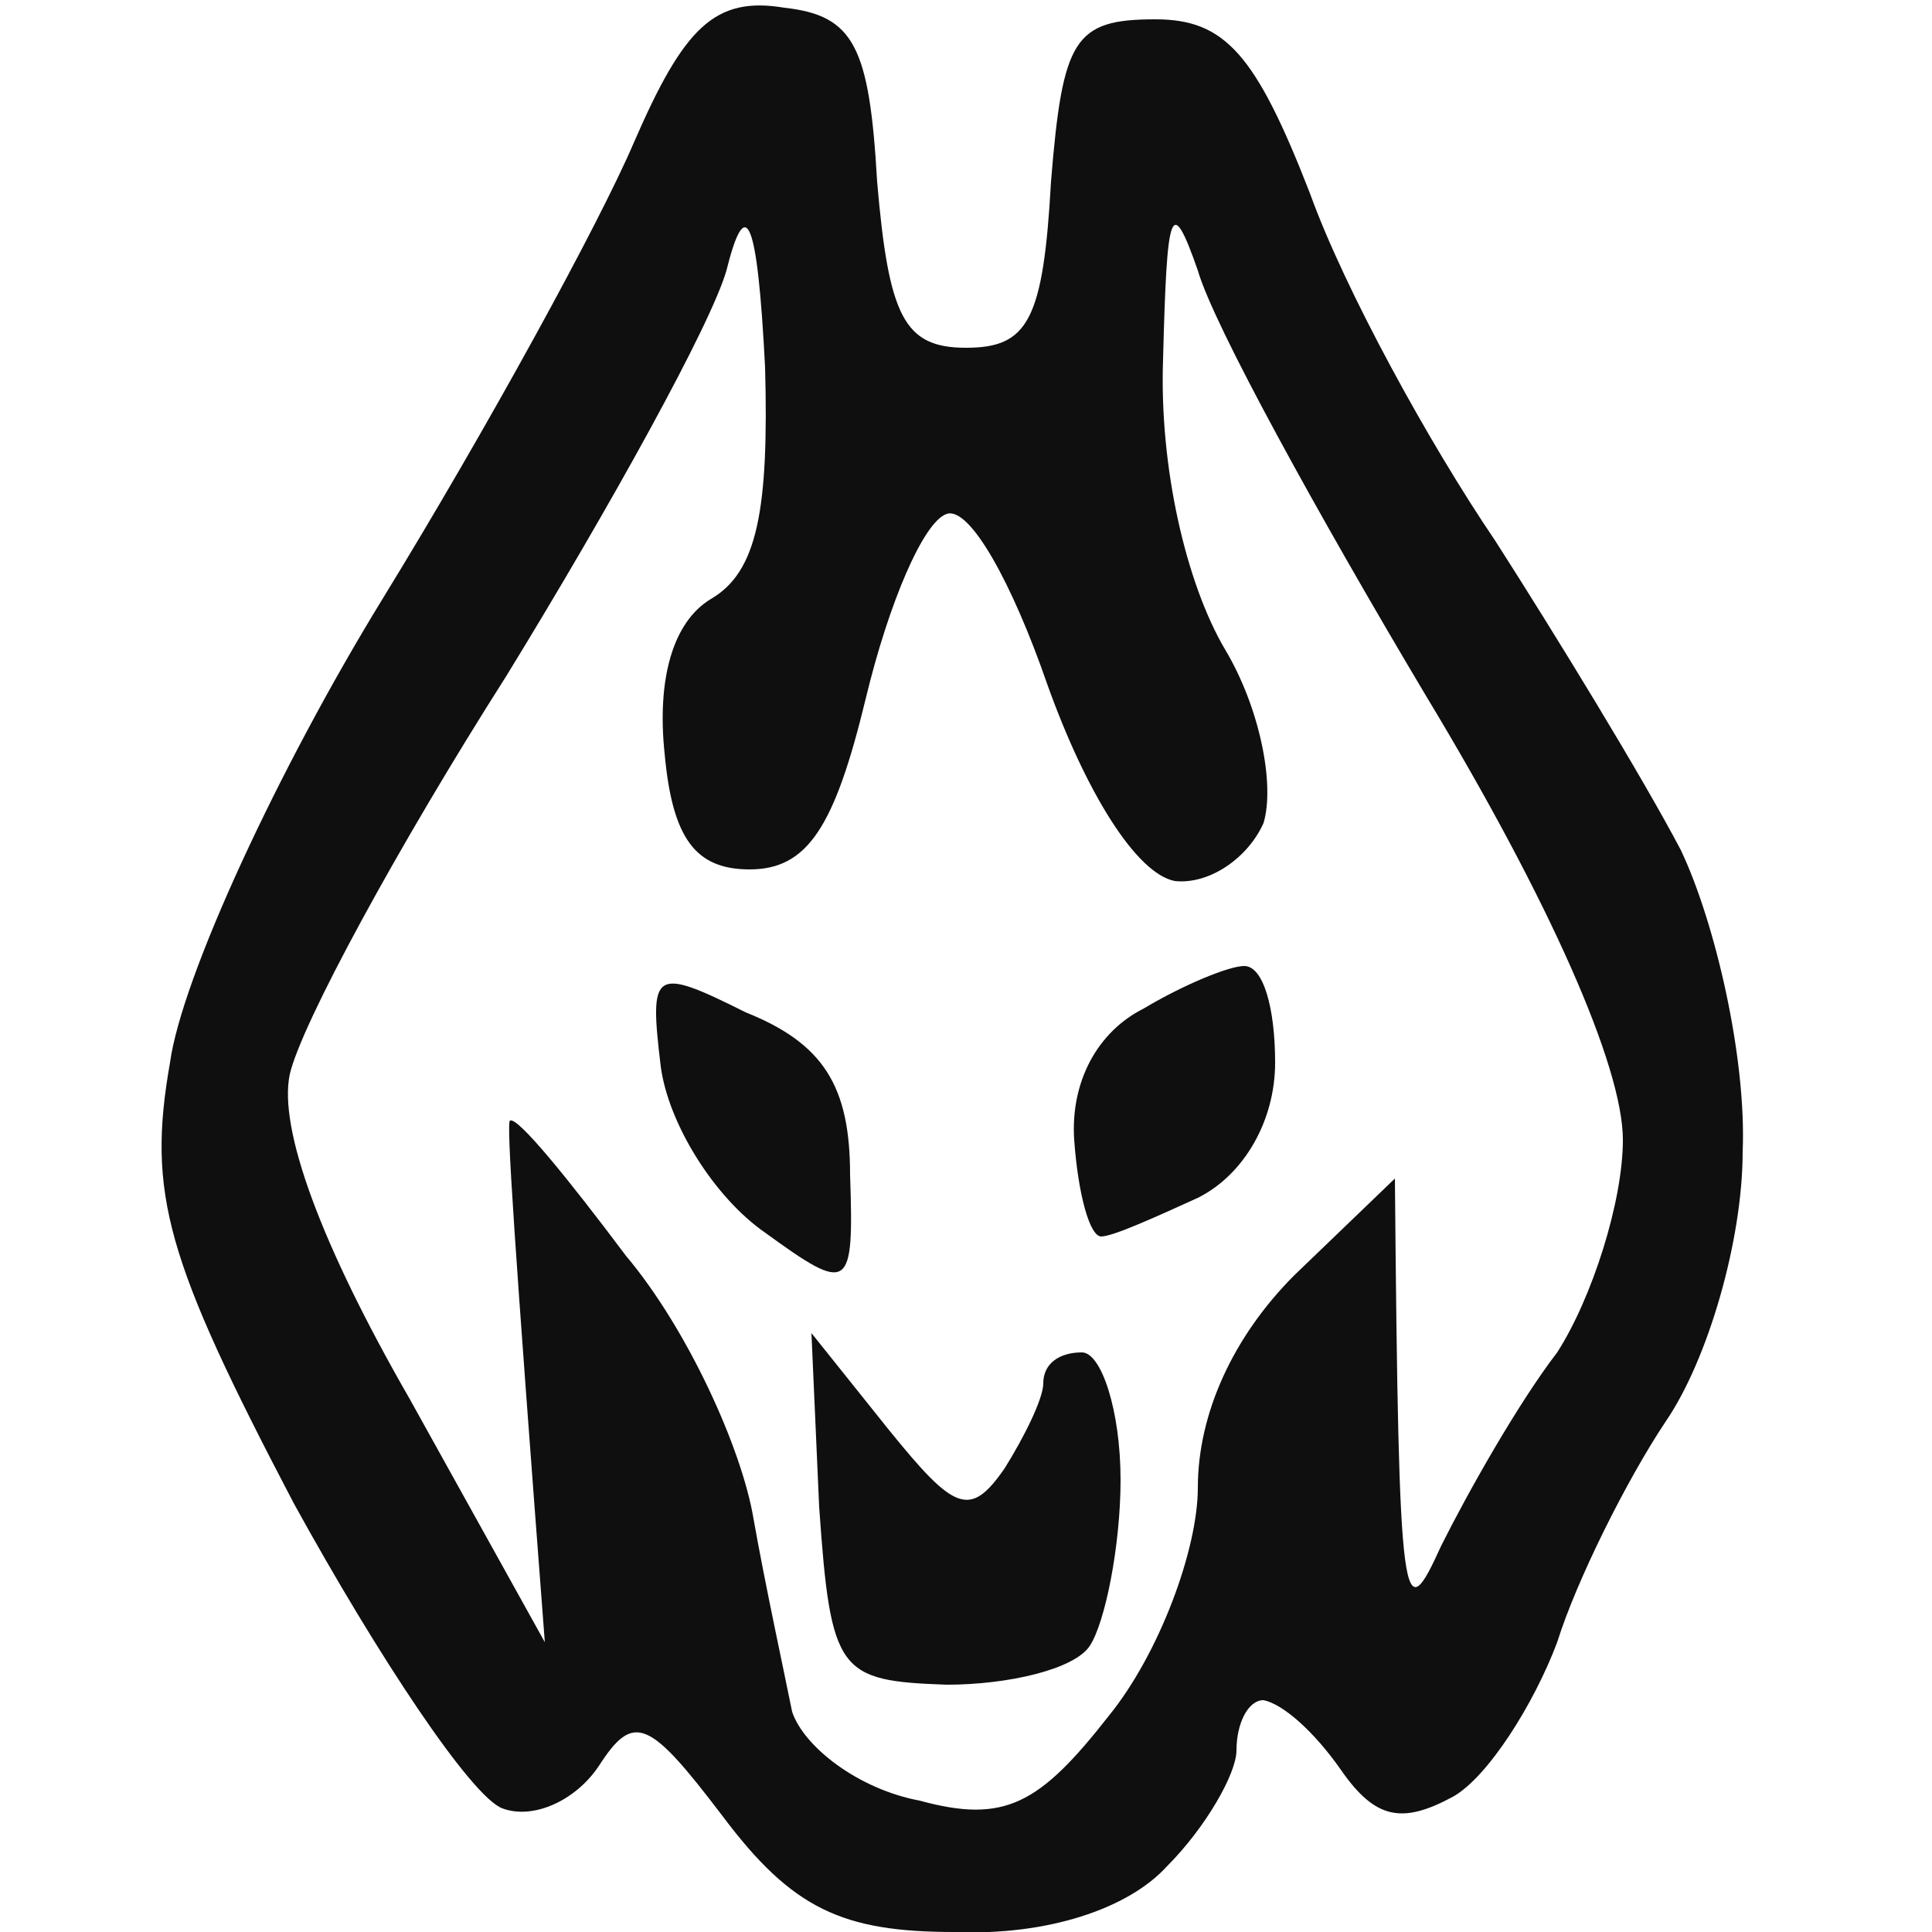 <svg version="1.2" xmlns="http://www.w3.org/2000/svg" viewBox="0 0 50 50" width="50" height="50">

	<style>
		.s0 { opacity: .94;fill: currentColor }
	</style>
	<path id="Path 0" fill-rule="evenodd" class="s0" d="m20.3 0.2c1.8 0.2 2.2 1 2.4 4.5 0.3 3.5 0.7 4.3 2.3 4.3 1.6 0 2-0.7 2.2-4.3 0.3-3.7 0.6-4.2 2.7-4.2 1.8 0 2.6 0.9 4 4.5 0.9 2.5 3.1 6.5 4.8 9 1.6 2.5 3.8 6.1 4.8 8 0.9 1.9 1.7 5.4 1.6 7.8 0 2.3-0.9 5.4-2 7-1 1.5-2.3 4.1-2.8 5.7-0.6 1.6-1.8 3.5-2.7 4-1.3 0.7-2 0.6-2.9-0.7-0.7-1-1.5-1.7-2-1.8-0.4 0-0.7 0.6-0.7 1.3 0 0.6-0.8 2-1.8 3-1 1.1-3.1 1.8-5.5 1.7-2.9 0-4.2-0.6-6-3-1.9-2.5-2.3-2.7-3.2-1.3-0.6 0.9-1.7 1.4-2.5 1.1-0.8-0.3-3.2-3.9-5.4-7.9-3.3-6.3-3.8-8-3.2-11.4 0.3-2.2 2.8-7.6 5.5-12 2.7-4.4 5.6-9.7 6.5-11.8 1.3-3 2.1-3.8 3.9-3.5zm-7.2 17.3c-2.8 4.4-5.3 9-5.6 10.3-0.3 1.4 0.8 4.4 3.1 8.4l3.5 6.3c-0.8-10.5-1-13.5-0.9-13.5 0.2-0.1 1.5 1.5 3 3.5 1.6 1.9 3 5 3.3 6.8 0.3 1.7 0.8 4 1 5 0.3 0.9 1.7 2 3.3 2.3 2.2 0.6 3.1 0.1 4.9-2.2 1.3-1.6 2.3-4.3 2.3-5.9 0-1.9 0.9-3.9 2.5-5.5l2.6-2.5c0.1 11.4 0.2 11.7 1.2 9.5 0.7-1.4 2-3.7 3-5 0.9-1.4 1.7-3.9 1.7-5.5 0-1.9-1.9-6.2-5.1-11.5-2.8-4.7-5.5-9.6-5.9-11-0.7-2-0.8-1.6-0.9 2.3-0.1 2.8 0.6 5.8 1.6 7.5 0.9 1.5 1.3 3.5 1 4.5-0.4 0.9-1.4 1.6-2.3 1.5-1-0.2-2.3-2.3-3.3-5.1-0.9-2.6-2-4.6-2.6-4.4-0.6 0.2-1.5 2.3-2.1 4.8-0.8 3.3-1.5 4.4-3 4.4-1.4 0-2-0.8-2.2-3-0.2-1.9 0.2-3.4 1.2-4 1.2-0.7 1.5-2.3 1.4-6-0.2-3.9-0.5-4.5-1-2.5-0.4 1.4-3 6.1-5.7 10.5zm6.2 8.7c2 0.8 2.7 1.9 2.7 4.2 0.1 3 0 3.1-2.2 1.5-1.3-0.9-2.5-2.8-2.7-4.3-0.3-2.5-0.2-2.6 2.2-1.4zm12.9-1.2c0.5 0 0.8 1.1 0.8 2.5 0 1.5-0.8 2.9-2 3.5-1.1 0.5-2.2 1-2.5 1-0.3 0-0.6-1.1-0.7-2.5-0.1-1.5 0.6-2.8 1.8-3.4 1-0.6 2.2-1.1 2.6-1.1zm-11.2 9.5l2 2.5c1.7 2.1 2.1 2.3 3 1 0.5-0.8 1-1.8 1-2.2 0-0.5 0.4-0.8 1-0.8 0.5 0 1 1.5 1 3.3 0 1.7-0.4 3.7-0.8 4.3-0.4 0.6-2.1 1-3.7 1-2.8-0.1-3-0.3-3.3-4.6z"/>
</svg>
